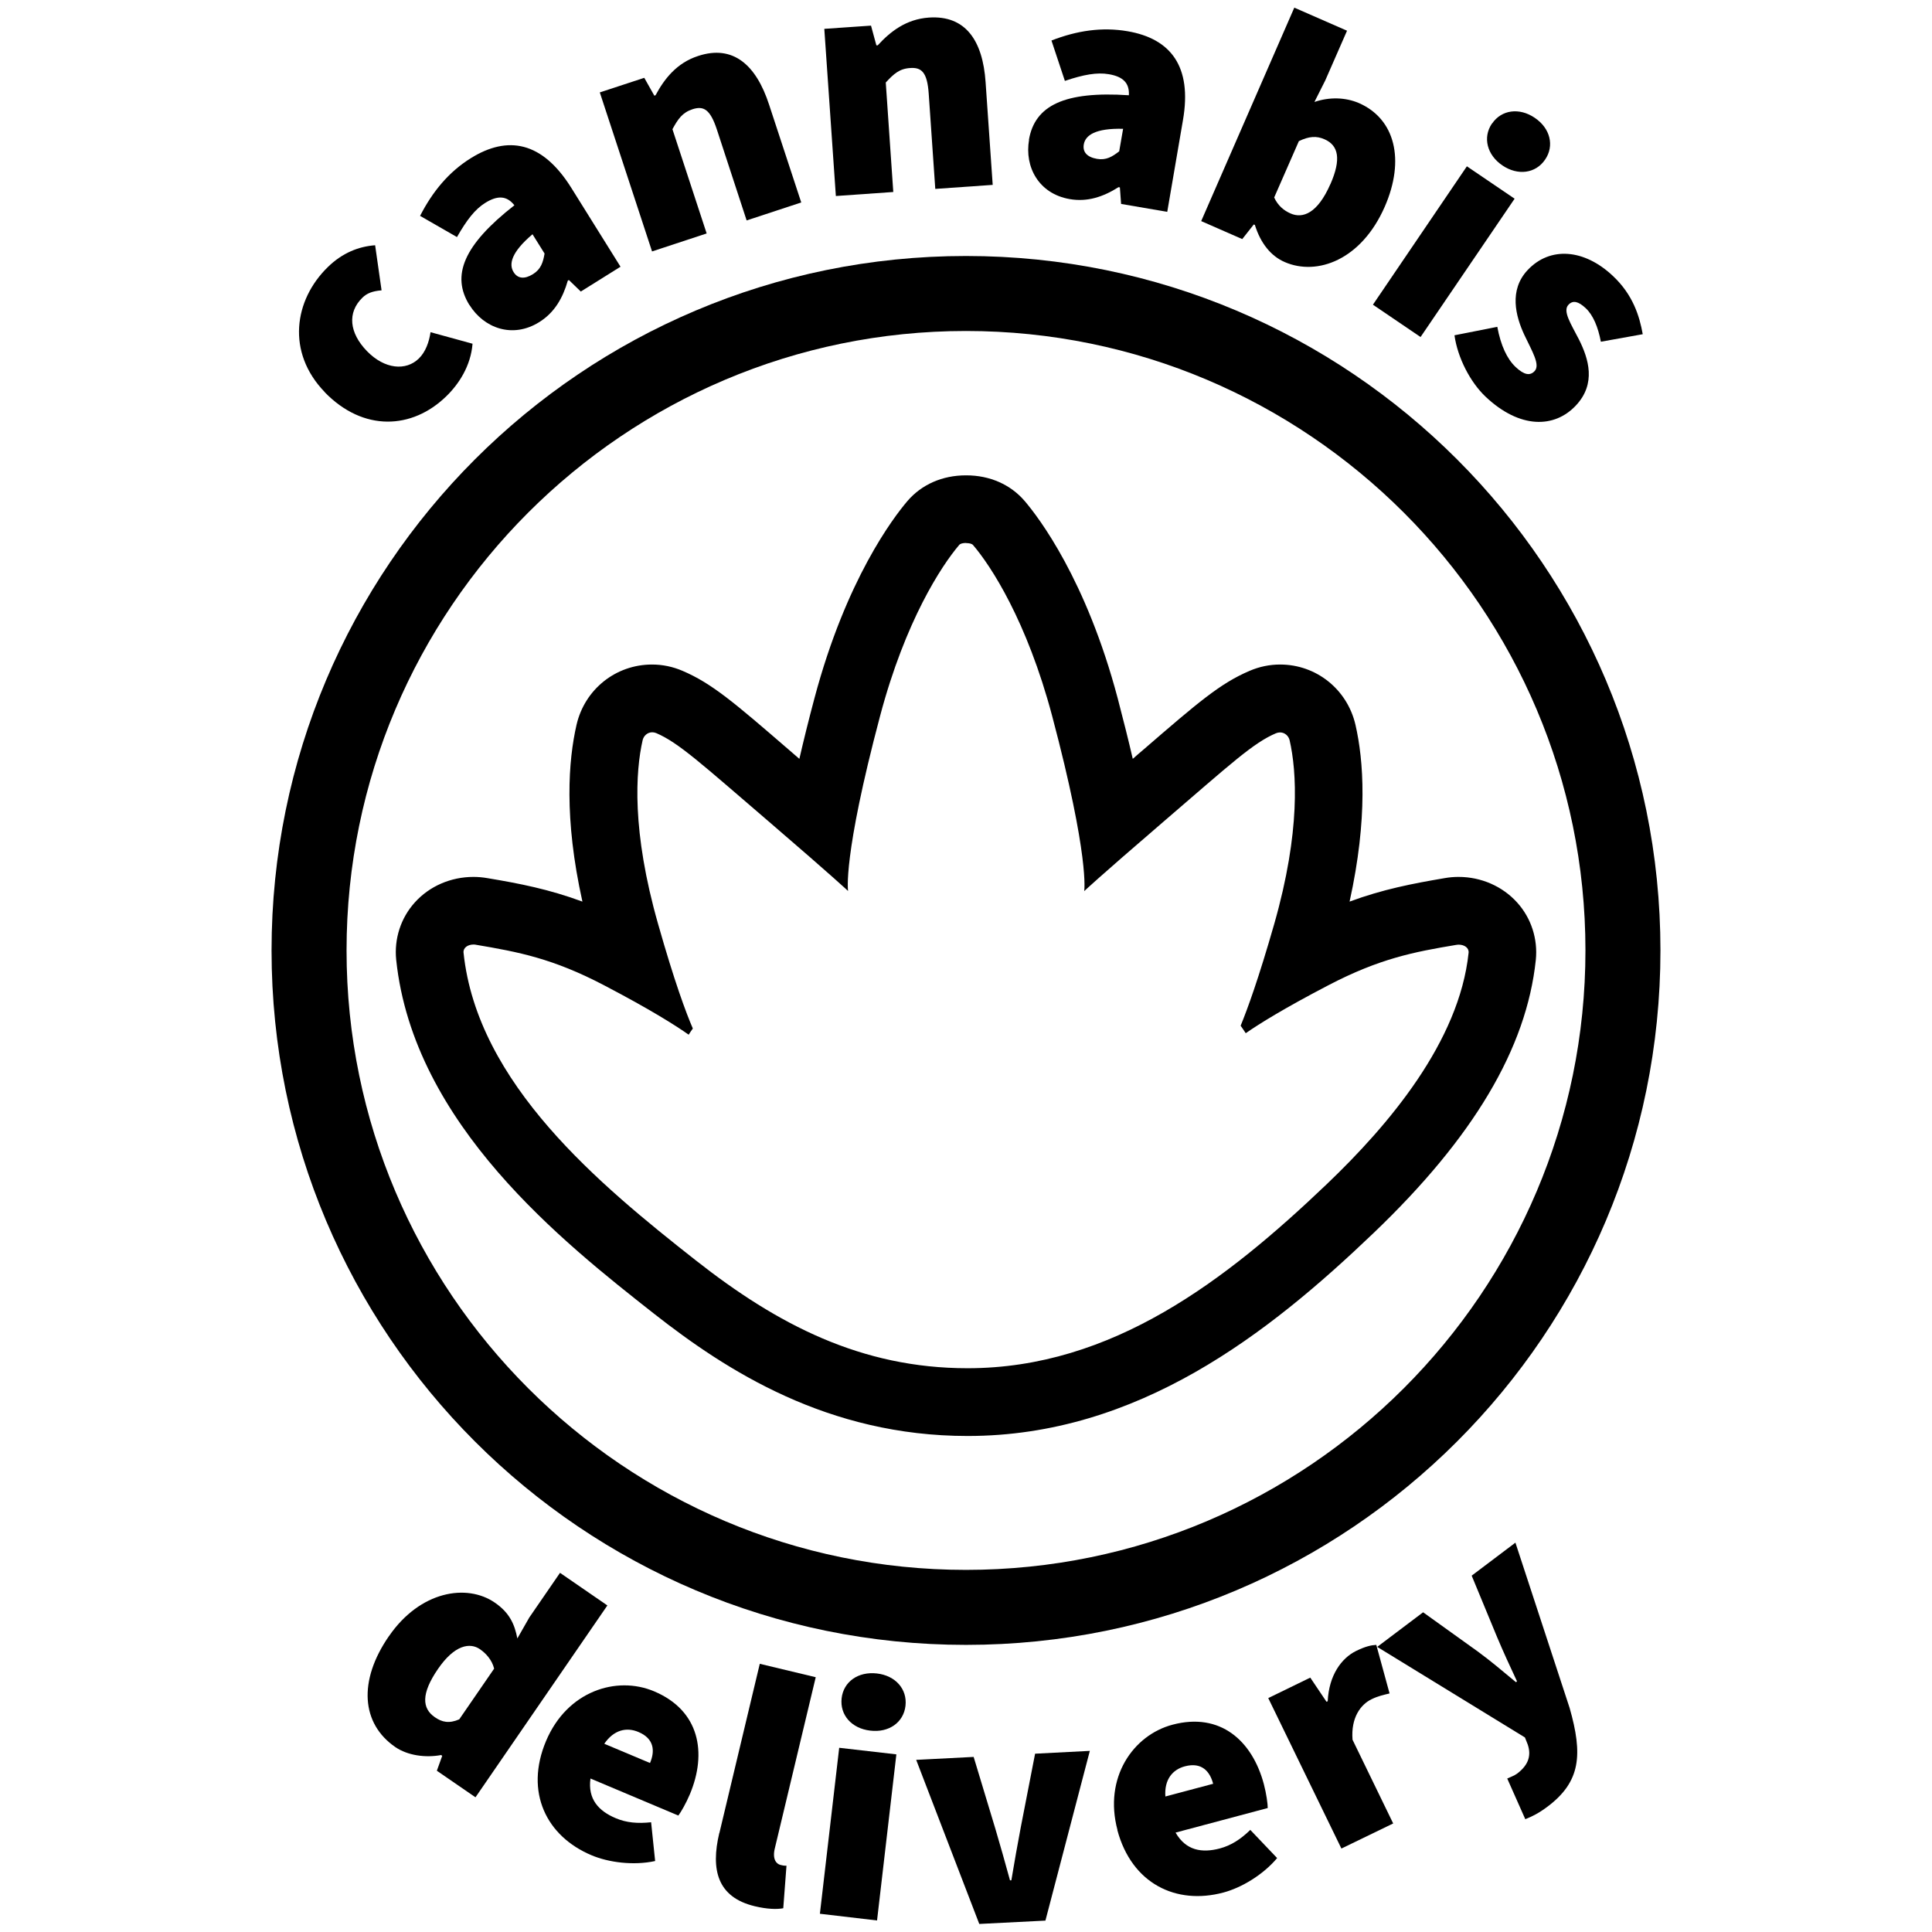 <?xml version="1.0" encoding="UTF-8"?>
<svg id="Layer_1" data-name="Layer 1" xmlns="http://www.w3.org/2000/svg" viewBox="0 0 144 144">
  <g>
    <path d="M28.99,121.95c2.32-3.37,5.8-3.94,7.89-2.5,1.11.76,1.48,1.63,1.68,2.67l.89-1.56,2.29-3.33,3.53,2.43-9.83,14.3-2.88-1.98.4-1.11-.08-.06c-1.18.22-2.5.03-3.41-.59-2.55-1.75-2.78-4.94-.49-8.26ZM34.23,128.15l2.6-3.78c-.16-.65-.61-1.14-1.06-1.45-.74-.51-1.89-.33-3.13,1.48-1.27,1.85-1.18,2.94-.23,3.59.53.37,1.06.49,1.82.16Z"/>
    <path d="M40.7,129.76c1.57-3.72,5.25-4.88,8.05-3.7,3.4,1.43,3.96,4.59,2.67,7.67-.29.69-.67,1.34-.86,1.59l-6.55-2.76c-.21,1.53.6,2.42,1.89,2.96.78.33,1.61.41,2.63.3l.3,2.89c-1.61.35-3.46.11-4.74-.43-3.36-1.41-5-4.7-3.39-8.52ZM48.45,131.4c.37-.87.33-1.81-.87-2.31-.87-.37-1.82-.17-2.54.88l3.4,1.43Z"/>
    <path d="M53.62,136.62l3.01-12.61,4.17,1-3.05,12.76c-.2.82.13,1.16.42,1.23.15.04.24.06.45.06l-.24,3.17c-.48.09-1.2.07-2.12-.15-2.81-.67-3.29-2.74-2.65-5.45Z"/>
    <path d="M62.55,130.27l4.26.49-1.44,12.38-4.26-.5,1.44-12.38ZM62.73,126.58c.14-1.24,1.24-2.01,2.63-1.85,1.39.16,2.27,1.17,2.13,2.41-.14,1.24-1.24,2.02-2.63,1.85-1.39-.16-2.27-1.17-2.13-2.41Z"/>
    <path d="M68.29,131.17l4.28-.22,1.62,5.36c.36,1.23.73,2.51,1.09,3.84h.1c.23-1.37.46-2.68.7-3.94l1.07-5.5,4.08-.21-3.31,12.65-4.93.25-4.71-12.25Z"/>
    <path d="M83.29,136.4c-1.04-3.9,1.16-7.07,4.1-7.85,3.57-.95,5.95,1.2,6.81,4.43.19.72.29,1.47.29,1.78l-6.87,1.83c.77,1.34,1.96,1.54,3.31,1.18.82-.22,1.53-.67,2.26-1.38l2,2.1c-1.06,1.26-2.66,2.21-4.01,2.57-3.52.94-6.83-.66-7.9-4.66ZM90.42,132.95c-.24-.92-.85-1.63-2.1-1.3-.92.24-1.55.98-1.46,2.25l3.57-.95Z"/>
    <path d="M94.52,126.57l3.14-1.53,1.21,1.8.09-.04c.09-1.93,1.02-3.21,2.12-3.75.7-.34,1.12-.43,1.5-.45l.99,3.62c-.45.11-.85.19-1.34.43-.81.39-1.55,1.37-1.42,3.02l3.03,6.24-3.86,1.87-5.45-11.21Z"/>
    <path d="M113.69,135.6l-1.35-3.04c.21-.1.53-.21.73-.36.92-.69,1.05-1.42.8-2.17l-.21-.53-11.01-6.75,3.42-2.58,4.07,2.92c.97.71,1.86,1.47,2.85,2.29l.08-.06c-.52-1.11-1.01-2.17-1.49-3.31l-1.89-4.57,3.26-2.46,4.04,12.32c.99,3.47.83,5.49-1.64,7.35-.68.51-1.14.73-1.66.94Z"/>
  </g>
  <path d="M72.01,40.48c.23,0,.43.04.52.15,1.32,1.54,4.01,5.65,5.89,12.73,2.81,10.59,2.39,13.06,2.39,13.06,0,0,.97-.93,5.89-5.16,5.05-4.34,6.72-5.9,8.41-6.61.1-.04.2-.06.3-.06.34,0,.63.25.71.58.53,2.32.83,6.78-1.15,13.71-1.16,4.05-1.99,6.33-2.5,7.57.13.19.26.37.38.56.99-.69,2.85-1.85,6.15-3.57,3.83-2,6.4-2.49,9.52-3.01.07-.01.13-.02.2-.02.43,0,.78.24.74.61-.7,6.63-5.95,12.83-10.57,17.24-7.49,7.15-15.99,13.72-26.77,13.72-7.93,0-14.17-3.25-20.26-8.04-7.15-5.62-16.29-13.16-17.31-22.93-.04-.37.32-.61.74-.61.06,0,.13,0,.2.02,3.13.53,5.7,1.01,9.52,3.01,3.5,1.83,5.37,3.02,6.32,3.69.1-.16.2-.31.31-.46-.51-1.18-1.37-3.49-2.59-7.79-1.98-6.94-1.68-11.39-1.15-13.71.08-.33.37-.58.71-.58.1,0,.2.02.3.06,1.68.72,3.36,2.28,8.41,6.61,4.92,4.23,5.89,5.16,5.89,5.16,0,0-.42-2.48,2.39-13.06,1.88-7.08,4.57-11.18,5.89-12.73.09-.11.29-.15.52-.15,0,0,0,0,.01,0,0,0,0,0,.01,0M72.01,35.43h0s0,0-.01,0,0,0-.01,0c-1.75,0-3.3.68-4.36,1.92-1.03,1.21-4.57,5.83-6.93,14.71-.43,1.61-.8,3.11-1.12,4.5-.28-.24-.55-.47-.81-.7-4.04-3.49-5.72-4.93-7.9-5.86-.72-.31-1.49-.47-2.27-.47-2.71,0-5.02,1.85-5.63,4.5-.6,2.62-.95,6.92.44,13.17-2.49-.92-4.68-1.35-7.09-1.75-.34-.06-.69-.09-1.03-.09-1.69,0-3.28.69-4.37,1.9-1.05,1.16-1.55,2.72-1.39,4.28,1.29,12.28,12.51,21.1,19.21,26.37,5.4,4.24,12.94,9.12,23.38,9.12,12.71,0,22.43-7.64,30.25-15.12,7.45-7.12,11.41-13.78,12.1-20.36.16-1.56-.34-3.12-1.39-4.28-1.09-1.21-2.68-1.91-4.37-1.91-.35,0-.69.03-1.03.09-2.41.41-4.6.83-7.09,1.75,1.38-6.25,1.04-10.55.44-13.17-.61-2.65-2.92-4.5-5.62-4.5-.78,0-1.55.16-2.27.47-2.19.93-3.86,2.37-7.9,5.86-.26.22-.53.45-.81.7-.32-1.39-.7-2.89-1.12-4.5-2.35-8.87-5.9-13.5-6.93-14.71-1.06-1.24-2.61-1.92-4.36-1.92h0Z"/>
  <path d="M72,24.67c25.46,0,46.17,20.71,46.17,46.17s-20.71,46.17-46.17,46.17-46.17-20.71-46.17-46.17,20.71-46.17,46.17-46.17M72,19.08c-28.59,0-51.76,23.17-51.76,51.76s23.17,51.76,51.76,51.76,51.76-23.17,51.76-51.76-23.17-51.76-51.76-51.76h0Z"/>
  <g>
    <path d="M24.21,29.23c-2.88-2.97-2.3-6.88.24-9.34,1.07-1.04,2.28-1.52,3.51-1.61l.48,3.36c-.71.06-1.1.23-1.42.54-1.15,1.11-.99,2.63.33,3.99s2.91,1.49,3.87.55c.5-.49.76-1.22.87-1.96l3.13.86c-.13,1.66-1.03,3.02-1.96,3.92-2.54,2.47-6.18,2.66-9.06-.31Z"/>
    <path d="M34.99,22.74c-1.37-2.2-.44-4.48,3.35-7.44-.56-.71-1.24-.76-2.17-.18-.76.47-1.38,1.27-2.11,2.55l-2.75-1.58c.93-1.81,2.13-3.27,3.78-4.3,2.75-1.71,5.32-1.26,7.49,2.21l3.67,5.88-2.96,1.85-.89-.86-.08.05c-.37,1.29-.99,2.38-2.13,3.09-1.99,1.24-4.12.45-5.2-1.28ZM40.59,18.9l-.9-1.44c-1.58,1.34-1.78,2.23-1.41,2.82.3.49.81.55,1.45.15.59-.37.75-.88.86-1.54Z"/>
    <path d="M44.7,6.89l3.32-1.09.75,1.33.09-.03c.65-1.21,1.57-2.41,3.18-2.93,2.61-.86,4.32.68,5.28,3.62l2.4,7.3-4.07,1.34-2.22-6.78c-.5-1.52-1-1.77-1.81-1.51-.76.25-1.08.72-1.5,1.49l2.55,7.77-4.07,1.34-3.89-11.84Z"/>
    <path d="M61.44,2.15l3.48-.24.4,1.47h.1c.93-1.02,2.11-1.95,3.81-2.07,2.74-.19,4.02,1.72,4.23,4.81l.53,7.66-4.28.3-.49-7.11c-.11-1.59-.54-1.96-1.38-1.9-.8.05-1.22.43-1.82,1.08l.56,8.16-4.28.3-.86-12.44Z"/>
    <path d="M76.69,10.42c.44-2.56,2.65-3.64,7.45-3.32.05-.9-.42-1.39-1.5-1.57-.88-.15-1.88.03-3.27.5l-1-3.01c1.9-.74,3.77-1.02,5.68-.69,3.19.55,4.82,2.6,4.12,6.63l-1.17,6.83-3.44-.59-.09-1.23-.1-.02c-1.14.72-2.32,1.12-3.64.89-2.31-.4-3.38-2.4-3.03-4.42ZM83.42,11.27l.29-1.67c-2.07-.05-2.81.48-2.93,1.16-.1.57.24.95.98,1.08.69.12,1.14-.16,1.67-.57Z"/>
    <path d="M93.54,16.77l-.09-.04-.86,1.09-3.06-1.34,6.94-15.91,3.93,1.72-1.62,3.7-.81,1.61c1.12-.38,2.3-.35,3.31.08,2.7,1.18,3.46,4.23,1.93,7.73-1.73,3.95-5.03,5.18-7.46,4.12-1.01-.44-1.79-1.38-2.22-2.77ZM99.16,13.73c.82-1.87.61-2.89-.44-3.35-.59-.26-1.15-.23-1.91.14l-1.84,4.2c.28.61.72.97,1.22,1.19.91.4,2.01,0,2.97-2.19Z"/>
    <path d="M109.34,12.4l3.55,2.41-7.01,10.31-3.55-2.41,7-10.31ZM111.21,9.21c.7-1.03,2.03-1.21,3.18-.43,1.16.78,1.48,2.09.77,3.12-.7,1.03-2.03,1.21-3.18.43-1.15-.78-1.48-2.09-.78-3.12Z"/>
    <path d="M108.41,24.99l3.19-.63c.26,1.4.73,2.39,1.36,2.99.65.61,1.08.67,1.42.31.44-.47-.19-1.48-.76-2.69-.66-1.41-1.16-3.35.24-4.84,1.67-1.78,4.22-1.58,6.36.44,1.49,1.4,1.98,2.99,2.22,4.34l-3.12.56c-.21-1.09-.57-1.98-1.14-2.51-.53-.49-.94-.61-1.28-.24-.44.47.18,1.4.79,2.59.71,1.42,1.3,3.28-.23,4.91-1.6,1.71-4.18,1.75-6.72-.64-1.16-1.09-2.1-2.93-2.33-4.58Z"/>
  </g>
</svg>